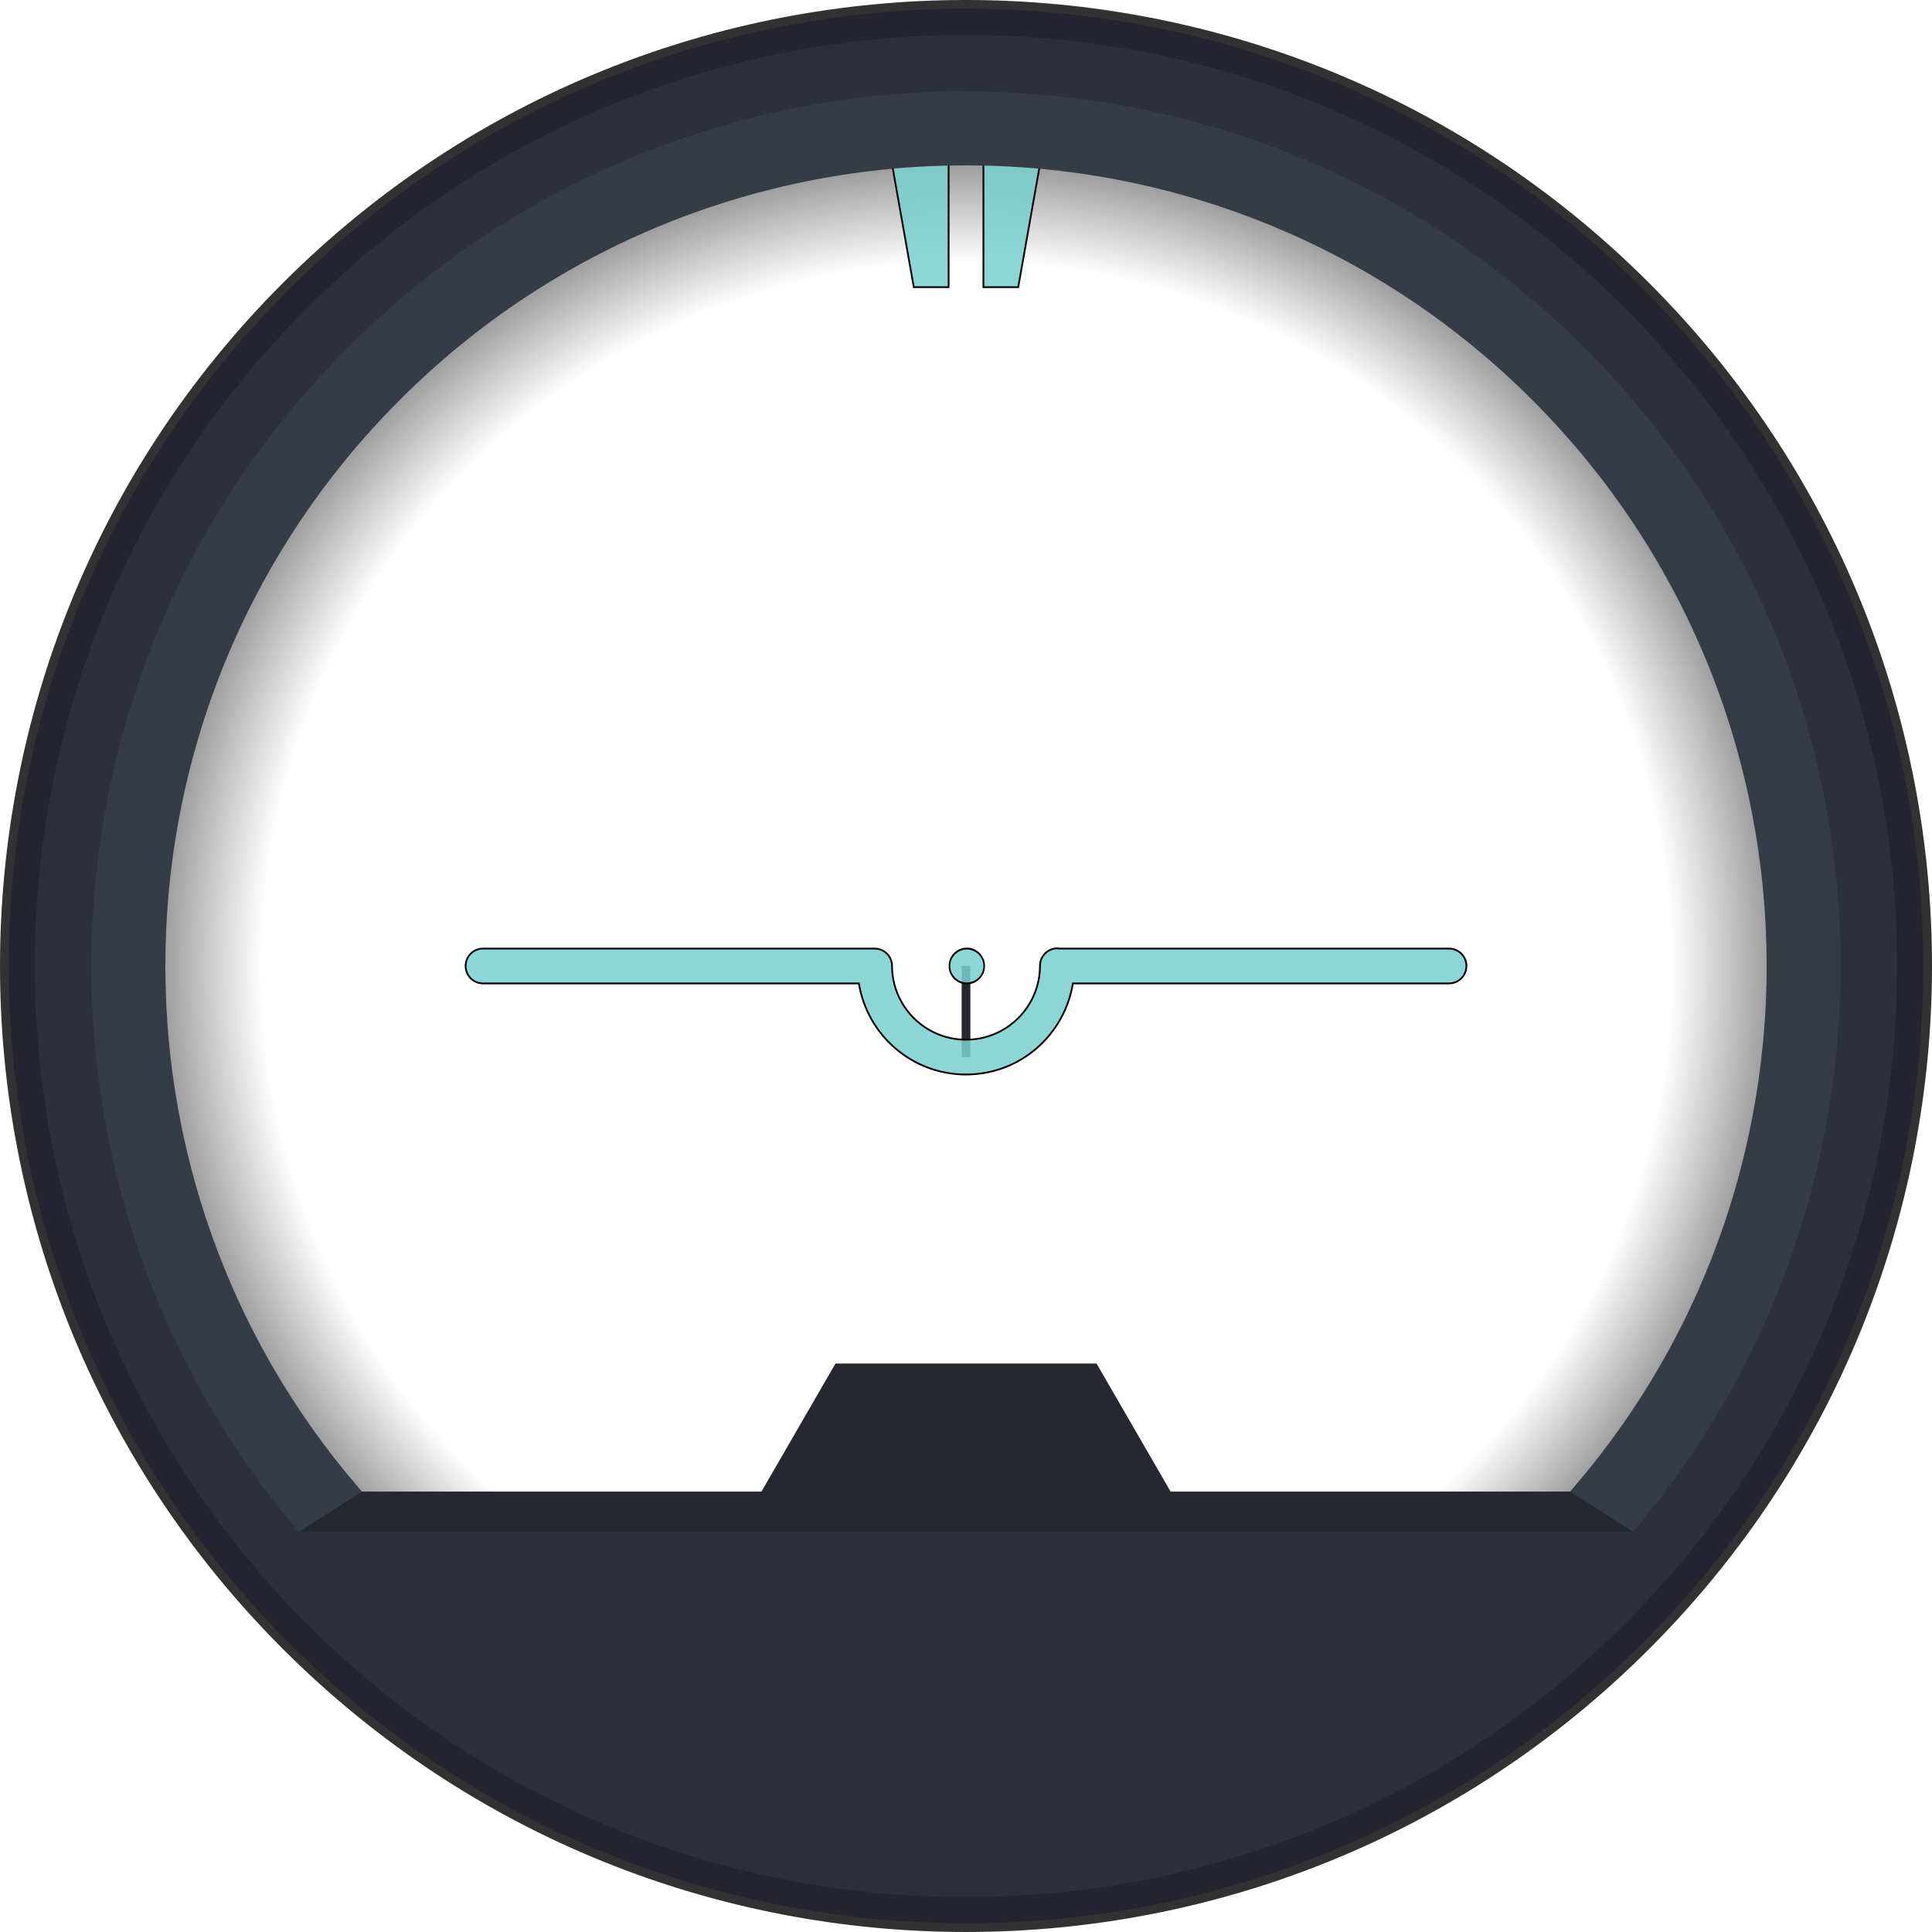 <?xml version="1.0" encoding="UTF-8" standalone="no"?>
<!-- Created with Inkscape (http://www.inkscape.org/) -->

<svg
   xmlns:dc="http://purl.org/dc/elements/1.1/"
   xmlns:cc="http://creativecommons.org/ns#"
   xmlns:rdf="http://www.w3.org/1999/02/22-rdf-syntax-ns#"
   xmlns:svg="http://www.w3.org/2000/svg"
   xmlns="http://www.w3.org/2000/svg"
   xmlns:xlink="http://www.w3.org/1999/xlink"
   xmlns:sodipodi="http://sodipodi.sourceforge.net/DTD/sodipodi-0.dtd"
   xmlns:inkscape="http://www.inkscape.org/namespaces/inkscape"
   width="222mm"
   height="222mm"
   viewBox="0 0 222 222"
   version="1.1"
   id="svg70557"
   sodipodi:docname="ai_case_2.svg"
   inkscape:version="0.92.5 (2060ec1f9f, 2020-04-08)">
  <defs
     id="defs70551">
    <linearGradient
       id="linearGradient4008-5">
      <stop
         id="stop5260"
         offset="0"
         style="stop-color:#0f0f0f;stop-opacity:1;" />
      <stop
         id="stop5262"
         offset="1"
         style="stop-color:#505050;stop-opacity:1;" />
    </linearGradient>
    <radialGradient
       r="42.813"
       fy="102.998"
       fx="348.858"
       cy="102.998"
       cx="348.858"
       gradientTransform="matrix(1.528,1.528,-1.528,1.528,-520.454,246.731)"
       gradientUnits="userSpaceOnUse"
       id="radialGradient4436"
       xlink:href="#linearGradient4241"
       inkscape:collect="always" />
    <linearGradient
       id="linearGradient4241">
      <stop
         id="stop4249"
         offset="0"
         style="stop-color:#000000;stop-opacity:0;" />
      <stop
         style="stop-color:#000000;stop-opacity:0;"
         offset="0.188"
         id="stop4259" />
      <stop
         style="stop-color:#000000;stop-opacity:0;"
         offset="0.375"
         id="stop4255" />
      <stop
         style="stop-color:#000000;stop-opacity:0;"
         offset="0.75"
         id="stop4251" />
      <stop
         id="stop4253"
         offset="0.875"
         style="stop-color:#000000;stop-opacity:0;" />
      <stop
         style="stop-color:#000000;stop-opacity:0.196;"
         offset="0.938"
         id="stop4257" />
      <stop
         style="stop-color:#000000;stop-opacity:0.392;"
         offset="1"
         id="stop4245" />
    </linearGradient>
    <linearGradient
       id="linearGradient4008">
      <stop
         style="stop-color:#505050;stop-opacity:1;"
         offset="0"
         id="stop4010" />
      <stop
         style="stop-color:#282828;stop-opacity:1;"
         offset="1"
         id="stop4012" />
    </linearGradient>
    <linearGradient
       id="linearGradient4008-5-7">
      <stop
         style="stop-color:#111111;stop-opacity:1;"
         offset="0"
         id="stop4010-92-7" />
      <stop
         style="stop-color:#646464;stop-opacity:1;"
         offset="1"
         id="stop4012-1-6" />
    </linearGradient>
    <linearGradient
       id="linearGradient4380">
      <stop
         style="stop-color:#1e1e1e;stop-opacity:1;"
         offset="0"
         id="stop4382" />
      <stop
         style="stop-color:#4b4b4b;stop-opacity:1;"
         offset="1"
         id="stop4384" />
    </linearGradient>
    <linearGradient
       id="linearGradient4008-5-3">
      <stop
         style="stop-color:#0f0f0f;stop-opacity:1;"
         offset="0"
         id="stop4010-92" />
      <stop
         style="stop-color:#505050;stop-opacity:1;"
         offset="1"
         id="stop4012-1" />
    </linearGradient>
    <linearGradient
       id="linearGradient4008-0">
      <stop
         style="stop-color:#464646;stop-opacity:1;"
         offset="0"
         id="stop4010-2" />
      <stop
         style="stop-color:#282828;stop-opacity:1;"
         offset="1"
         id="stop4012-95" />
    </linearGradient>
    <linearGradient
       id="linearGradient4008-5-1">
      <stop
         style="stop-color:#373737;stop-opacity:1;"
         offset="0"
         id="stop4010-92-3" />
      <stop
         style="stop-color:#464646;stop-opacity:1;"
         offset="1"
         id="stop4012-1-62" />
    </linearGradient>
    <linearGradient
       id="linearGradient4900-3">
      <stop
         style="stop-color:#000000;stop-opacity:0;"
         offset="0"
         id="stop4902-4" />
      <stop
         style="stop-color:#000000;stop-opacity:0.588;"
         offset="1"
         id="stop4904-1" />
    </linearGradient>
  </defs>
  <sodipodi:namedview
     id="base"
     pagecolor="#ffffff"
     bordercolor="#666666"
     borderopacity="1.0"
     inkscape:pageopacity="0.0"
     inkscape:pageshadow="2"
     inkscape:zoom="0.49497475"
     inkscape:cx="300.1768"
     inkscape:cy="507.64432"
     inkscape:document-units="mm"
     inkscape:current-layer="g3810"
     showgrid="false"
     inkscape:window-width="1836"
     inkscape:window-height="1016"
     inkscape:window-x="3924"
     inkscape:window-y="27"
     inkscape:window-maximized="1"
     showguides="false"
     inkscape:snap-page="true"
     fit-margin-top="0"
     fit-margin-left="0"
     fit-margin-right="0"
     fit-margin-bottom="0">
    <inkscape:grid
       type="xygrid"
       id="grid7745"
       originx="-46.262"
       originy="-89.763" />
  </sodipodi:namedview>
  <g
     inkscape:label="Calque 1"
     inkscape:groupmode="layer"
     id="layer1"
     transform="translate(-46.262,14.763)">
    <g
       transform="translate(18.888,-830.25)"
       id="layer1-5"
       inkscape:label="Layer 1"
       style="opacity:1">
      <g
         transform="translate(283.219,-10.563)"
         id="g3810">
        <path
           inkscape:connector-curvature="0"
           style="fill:url(#radialGradient4436);fill-opacity:1;stroke:none"
           d="m -144.844,844.55 c -23.673,0 -47.344,9.032 -65.406,27.094 -36.123,36.123 -36.123,94.689 0,130.813 36.123,36.123 94.689,36.123 130.812,0 36.123,-36.124 36.123,-94.689 0,-130.813 -18.062,-18.062 -41.733,-27.094 -65.406,-27.094 z m 0,17.5 c 41.421,0 75,33.579 75,75 0,41.421 -33.579,75 -75,75 -41.421,0 -75,-33.579 -75,-75 0,-41.421 33.579,-75 75,-75 z"
           id="path4239" />
        <g
           id="g3774">
          <g
             transform="translate(-532.031,1.562)"
             id="g5201">
            <g
               id="g5191">
              <g
                 id="g5187">
                <rect
                   style="fill:#262830;fill-opacity:1;stroke:none;stroke-width:0.2;stroke-miterlimit:4;stroke-dasharray:none;stroke-opacity:1"
                   id="rect6445-2-0"
                   width="1"
                   height="10.468"
                   x="386.688"
                   y="935.487" />
              </g>
              <g
                 id="g5181">
                <path
                   inkscape:connector-curvature="0"
                   style="fill:#7bcfcf;fill-opacity:0.863;stroke:#000000;stroke-width:0.2;stroke-miterlimit:4;stroke-dasharray:none;stroke-opacity:1"
                   d="m 378.531,842.487 2.656,15 h 4 v -15 h -2.594 z m 10.656,0 v 15 h 4 l 2.656,-15 h -4.062 z"
                   id="rect5249" />
                <g
                   id="g5177">
                  <path
                     inkscape:connector-curvature="0"
                     id="path5388"
                     d="m 397.688,933.456 c -1.105,0 -2,0.895 -2,2 0,4.694 -3.806,8.5 -8.5,8.5 -4.684,0 -8.483,-3.789 -8.5,-8.469 0,-0.01 1.6e-4,-0.021 0,-0.031 -0.017,-1.09 -0.906,-1.969 -2,-1.969 h -45 c -1.105,0 -2,0.895 -2,2 0,1.105 0.895,2 2,2 h 43.188 c 0.97,5.938 6.1,10.469 12.312,10.469 6.213,0 11.312,-4.53 12.281,-10.469 h 43.219 c 1.105,0 2,-0.895 2,-2 0,-1.105 -0.895,-2 -2,-2 H 397.875 c -0.067,-0.007 -0.118,-0.031 -0.188,-0.031 z"
                     style="fill:#7bcfcf;fill-opacity:0.863;stroke:#000000;stroke-width:0.2;stroke-miterlimit:4;stroke-dasharray:none;stroke-opacity:1" />
                  <ellipse
                     ry="6.25"
                     rx="7.422"
                     cy="100.156"
                     cx="-194.922"
                     transform="matrix(0.269,0,0,0.32,439.714,903.437)"
                     id="path5568"
                     style="fill:#7bcfcf;fill-opacity:0.863;stroke:#000000;stroke-width:0.681;stroke-miterlimit:4;stroke-dasharray:none;stroke-opacity:1" />
                </g>
              </g>
            </g>
            <path
               inkscape:connector-curvature="0"
               style="fill:#262830;fill-opacity:1;stroke:none;stroke-width:0.2;stroke-miterlimit:4;stroke-dasharray:none;stroke-opacity:1"
               d="m 372.188,981.168 -11.562,20 h 23.094 6.938 23.094 l -11.562,-20 z"
               id="rect5007" />
          </g>
          <g
             id="g3762">
            <g
               id="g4976"
               transform="translate(-532.031,1.562)">
              <path
                 inkscape:connector-curvature="0"
                 id="path3234-6"
                 d="m 465.676,856.998 c -43.348,-43.348 -113.629,-43.348 -156.978,0 -43.348,43.348 -43.348,113.63 -2e-5,156.978 43.348,43.348 113.63,43.348 156.978,-10e-5 43.348,-43.348 43.348,-113.629 0,-156.978 z m -1.061,1.061 c 42.762,42.762 42.762,112.094 0,154.856 -42.762,42.762 -112.094,42.762 -154.856,0 -42.762,-42.762 -42.762,-112.094 2e-5,-154.856 42.762,-42.762 112.094,-42.762 154.856,0 z"
                 style="fill:#323232;fill-opacity:1;stroke:none" />
              <path
                 inkscape:connector-curvature="0"
                 id="path3234"
                 d="m 464.969,857.705 c -42.958,-42.958 -112.606,-42.958 -155.563,0 -42.958,42.958 -42.958,112.606 -3e-5,155.564 42.958,42.958 112.606,42.958 155.564,0 42.958,-42.958 42.958,-112.606 0,-155.564 z m -2.475,2.475 c 41.591,41.591 41.591,109.023 0,150.614 -41.591,41.591 -109.023,41.591 -150.614,0 -41.591,-41.591 -41.591,-109.023 10e-6,-150.614 41.591,-41.591 109.023,-41.591 150.614,0 z"
                 style="fill:#23242f;fill-opacity:1;stroke:none" />
              <path
                 inkscape:connector-curvature="0"
                 id="path3234-9-8"
                 d="m 458.605,864.069 c -39.443,-39.443 -103.393,-39.443 -142.836,0 -39.443,39.443 -39.443,103.393 0,142.835 39.443,39.443 103.393,39.443 142.836,0 39.443,-39.443 39.443,-103.393 0,-142.835 z m -6.364,6.364 c 35.928,35.928 35.928,94.18 0,130.108 -35.928,35.928 -94.179,35.928 -130.108,0 -35.928,-35.928 -35.928,-94.18 0,-130.108 35.928,-35.928 94.179,-35.928 130.108,0 z"
                 style="fill:#353c46;fill-opacity:1;stroke:none" />
              <path
                 inkscape:connector-curvature="0"
                 id="path4344"
                 d="m 317.788,995.88 -7.25,4.625 7.25,4.625 h 138.812 l 7.25,-4.625 -7.25,-4.625 h -54.125 -30.594 -21.344 z"
                 style="fill:#262830;fill-opacity:1;stroke:none" />
              <path
                 inkscape:connector-curvature="0"
                 id="path3234-9"
                 d="m 387.194,828.505 c -27.384,0 -54.794,10.451 -75.688,31.344 -38.398,38.398 -41.483,98.703 -9.312,140.656 0.072,0.095 0.146,0.187 0.219,0.281 0.273,0.353 0.535,0.712 0.812,1.062 0.286,0.362 0.553,0.736 0.844,1.094 0.598,0.735 1.223,1.465 1.844,2.188 0.019,0.022 0.044,0.043 0.062,0.062 0.573,0.666 1.158,1.313 1.75,1.969 0.237,0.263 0.479,0.521 0.719,0.781 0.382,0.414 0.767,0.84 1.156,1.25 0.142,0.15 0.294,0.289 0.438,0.438 0.493,0.513 0.963,1.026 1.469,1.531 0.099,0.099 0.214,0.183 0.312,0.281 0.356,0.353 0.702,0.714 1.062,1.062 0.463,0.447 0.937,0.875 1.406,1.312 0.059,0.056 0.128,0.101 0.188,0.156 0.409,0.379 0.806,0.753 1.219,1.125 0.618,0.555 1.244,1.115 1.875,1.656 0.626,0.537 1.268,1.071 1.906,1.594 0.063,0.051 0.125,0.105 0.188,0.156 0.508,0.414 1.016,0.814 1.531,1.219 0.655,0.515 1.304,1.034 1.969,1.531 0.202,0.151 0.391,0.319 0.594,0.469 0.048,0.036 0.108,0.058 0.156,0.094 0.697,0.512 1.415,1.005 2.125,1.5 0.755,0.527 1.516,1.057 2.281,1.562 0.07,0.046 0.149,0.079 0.219,0.125 1.699,1.116 3.41,2.179 5.156,3.188 0.873,0.505 1.741,0.991 2.625,1.469 0.9,0.487 1.808,0.947 2.719,1.406 0.241,0.122 0.477,0.256 0.719,0.375 0.666,0.33 1.327,0.652 2,0.969 0.916,0.429 1.825,0.848 2.75,1.25 h 0.031 c 0.79,0.343 1.579,0.677 2.375,1 0.147,0.06 0.29,0.128 0.438,0.188 0.659,0.264 1.337,0.5 2,0.75 0.651,0.246 1.312,0.485 1.969,0.719 0.261,0.093 0.52,0.191 0.781,0.281 0.714,0.248 1.436,0.486 2.156,0.719 0.821,0.265 1.64,0.535 2.469,0.781 0.064,0.019 0.124,0.044 0.188,0.062 0.707,0.208 1.412,0.4 2.125,0.594 0.883,0.24 1.768,0.471 2.656,0.688 0.676,0.165 1.351,0.317 2.031,0.469 0.208,0.046 0.417,0.111 0.625,0.156 0.794,0.173 1.605,0.314 2.406,0.469 0.757,0.146 1.519,0.307 2.281,0.438 0.083,0.014 0.167,0.017 0.25,0.031 0.657,0.111 1.308,0.214 1.969,0.312 0.468,0.07 0.938,0.124 1.406,0.188 1.412,0.192 2.821,0.364 4.25,0.5 0.644,0.061 1.29,0.106 1.938,0.156 0.208,0.016 0.417,0.051 0.625,0.062 0.083,0.01 0.167,-0.01 0.25,0 0.593,0.041 1.186,0.094 1.781,0.125 0.177,0.01 0.354,-0.01 0.531,0 0.634,0.03 1.27,0.044 1.906,0.062 1.075,0.032 2.175,0.062 3.25,0.062 1.075,0 2.144,-0.034 3.219,-0.062 0.814,-0.024 1.628,-0.051 2.438,-0.094 0.595,-0.031 1.189,-0.084 1.781,-0.125 0.083,-0.01 0.167,0.01 0.25,0 0.209,-0.015 0.416,-0.046 0.625,-0.062 0.645,-0.05 1.293,-0.095 1.938,-0.156 1.406,-0.134 2.797,-0.281 4.188,-0.469 1.264,-0.171 2.532,-0.379 3.781,-0.594 0.743,-0.127 1.481,-0.264 2.219,-0.406 0.557,-0.108 1.1,-0.196 1.656,-0.312 0.452,-0.095 0.894,-0.212 1.344,-0.312 1.512,-0.338 3.033,-0.721 4.531,-1.125 0.828,-0.224 1.649,-0.445 2.469,-0.688 0.839,-0.249 1.67,-0.513 2.5,-0.781 0.787,-0.255 1.565,-0.509 2.344,-0.781 0.085,-0.03 0.166,-0.064 0.25,-0.094 0.469,-0.165 0.94,-0.329 1.406,-0.5 0.293,-0.108 0.583,-0.233 0.875,-0.344 0.663,-0.25 1.341,-0.486 2,-0.75 0.148,-0.059 0.29,-0.128 0.438,-0.188 0.138,-0.056 0.268,-0.131 0.406,-0.188 1.471,-0.605 2.938,-1.207 4.375,-1.875 0.126,-0.058 0.25,-0.129 0.375,-0.188 0.667,-0.313 1.34,-0.642 2,-0.969 0.25,-0.124 0.501,-0.249 0.75,-0.375 0.534,-0.269 1.065,-0.534 1.594,-0.812 0.368,-0.193 0.728,-0.396 1.094,-0.594 0.406,-0.22 0.816,-0.431 1.219,-0.656 0.482,-0.269 0.959,-0.536 1.438,-0.812 0.874,-0.506 1.735,-1.033 2.594,-1.562 1.68,-1.037 3.336,-2.112 4.969,-3.25 0.024,-0.016 0.04,-0.049 0.062,-0.062 0.709,-0.495 1.428,-0.988 2.125,-1.5 0.114,-0.083 0.23,-0.166 0.344,-0.25 0.607,-0.449 1.216,-0.914 1.812,-1.375 0.198,-0.153 0.396,-0.314 0.594,-0.469 0.515,-0.404 1.024,-0.805 1.531,-1.219 0.04,-0.033 0.085,-0.061 0.125,-0.094 0.659,-0.538 1.292,-1.103 1.938,-1.656 0.633,-0.543 1.254,-1.099 1.875,-1.656 0.061,-0.054 0.127,-0.102 0.188,-0.156 0.402,-0.363 0.79,-0.723 1.188,-1.094 0.27,-0.251 0.545,-0.496 0.812,-0.75 0.454,-0.432 0.927,-0.871 1.375,-1.312 0.209,-0.205 0.418,-0.418 0.625,-0.625 0.511,-0.511 1.002,-1.013 1.5,-1.531 0.139,-0.145 0.268,-0.292 0.406,-0.438 0.546,-0.575 1.094,-1.166 1.625,-1.75 0.084,-0.093 0.166,-0.188 0.25,-0.281 0.592,-0.655 1.177,-1.302 1.75,-1.969 0.019,-0.022 0.043,-0.012 0.062,-0.031 0.635,-0.74 1.263,-1.497 1.875,-2.25 0.526,-0.648 1.052,-1.308 1.562,-1.969 0.105,-0.135 0.209,-0.271 0.312,-0.406 32.17,-41.953 29.054,-102.259 -9.344,-140.656 -20.893,-20.893 -48.273,-31.344 -75.656,-31.344 z m -2.406,6.5 c 0.804,-0.019 1.602,0 2.406,0 25.72,0 51.439,9.814 71.062,29.438 37.29,37.289 39.131,96.576 5.562,136.062 h -25.531 -35.812 -30.594 -1.719 -29.906 -8.938 -20.781 c -33.569,-39.486 -31.696,-98.773 5.594,-136.062 19.011,-19.011 43.746,-28.843 68.656,-29.438 z"
                 style="fill:#2d303a;fill-opacity:1;stroke:none" />
            </g>
            <g
               id="g4949"
               transform="matrix(1.333,0,0,1.333,-661.094,-337.288)" />
          </g>
        </g>
      </g>
    </g>
  </g>
</svg>
